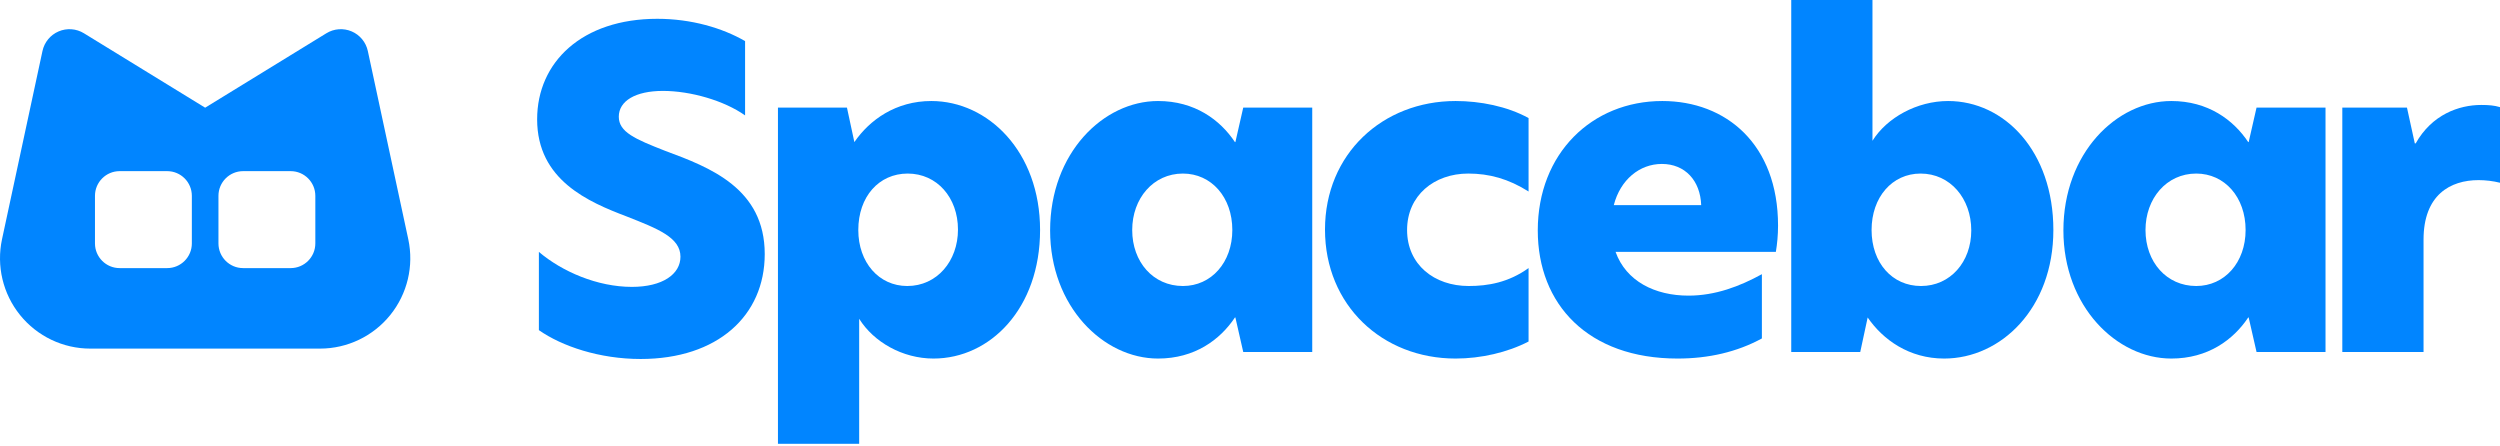 <svg width="1200" height="214" viewBox="0 0 1200 214" fill="none" xmlns="http://www.w3.org/2000/svg">
<g id="Logo-Blue 2" clip-path="url(#clip0_648_668)">
<g id="Icon">
<path id="Vector" fill-rule="evenodd" clip-rule="evenodd" d="M195.975 114.84C198.729 127.651 195.546 141.021 187.32 151.214C179.094 161.407 166.702 167.331 153.611 167.331H43.334C30.242 167.331 17.851 161.407 9.625 151.214C1.398 141.021 -1.784 127.651 0.969 114.84L20.387 24.486C21.291 20.279 24.178 16.771 28.132 15.078C32.086 13.384 36.614 13.716 40.28 15.966L98.472 51.691L156.665 15.966C160.33 13.716 164.859 13.384 168.813 15.078C172.766 16.771 175.653 20.279 176.557 24.486L195.975 114.84ZM151.359 94C151.359 87.454 146.056 82.148 139.516 82.148H116.7C110.159 82.148 104.858 87.454 104.858 94V116.836C104.858 123.382 110.159 128.688 116.7 128.688H139.516C146.056 128.688 151.359 123.382 151.359 116.836V94ZM92.086 94C92.086 87.454 86.785 82.148 80.244 82.148H57.429C50.888 82.148 45.586 87.454 45.586 94V116.836C45.586 123.382 50.888 128.688 57.429 128.688H80.244C86.785 128.688 92.086 123.382 92.086 116.836V94Z" fill="#0185FF"/>
</g>
<g id="Wordmark">
<path id="Vector_2" d="M315.493 9.026C279.414 9.026 257.826 29.792 257.826 57.285C257.826 86.471 282.558 96.97 300.8 103.899C315.703 109.778 326.619 113.978 326.619 123.217C326.619 131.616 318.012 137.704 303.318 137.704C286.75 137.704 269.773 130.355 258.664 120.907V158.47C269.773 166.231 287.798 172.314 307.516 172.314C344.436 172.314 367.072 151.549 367.072 121.957C367.072 90.46 340.872 80.382 319.272 72.403C304.787 66.734 297.02 63.374 297.02 56.025C297.02 48.466 304.998 43.636 318.222 43.636C331.44 43.636 347.579 48.256 357.64 55.395V19.724C346.741 13.431 331.86 9.026 315.493 9.026Z" fill="#0185FF"/>
<path id="Vector_3" d="M373.418 213.037H412.403V153.016C419.328 164.133 433.179 172.104 448.079 172.104C475.342 172.104 499.236 147.982 499.236 110.415C499.236 72.822 474.293 48.49 447.031 48.49C430.029 48.49 417.439 57.51 410.097 68.207L406.534 51.639H373.418V213.037ZM411.983 110.403C411.983 94.441 421.846 83.309 435.694 83.309C449.758 83.309 459.828 94.861 459.828 110.192C459.828 125.314 449.758 137.284 435.488 137.284C421.846 137.284 411.983 125.943 411.983 110.403Z" fill="#0185FF"/>
<path id="Vector_4" d="M555.844 172.104C573.471 172.104 585.644 163.084 592.776 152.387H592.982L596.757 168.955H629.875V51.639H596.757L592.982 68.207H592.776C585.644 57.51 573.471 48.49 555.844 48.49C529.631 48.49 504.058 73.451 504.058 110.599C504.058 147.143 529.631 172.104 555.844 172.104ZM543.46 110.415C543.46 95.281 553.536 83.309 567.806 83.309C581.445 83.309 591.516 94.651 591.516 110.403C591.516 125.944 581.445 137.284 567.806 137.284C553.536 137.284 543.46 125.739 543.46 110.415Z" fill="#0185FF"/>
<path id="Vector_5" d="M675.401 110.403C675.401 93.811 688.405 83.309 704.765 83.309C714.836 83.309 724.065 85.83 733.711 91.921V56.67C723.435 51.007 710.431 48.49 698.682 48.49C663.668 48.49 635.999 73.871 635.999 110.192C635.999 146.514 663.457 172.104 698.682 172.104C710.849 172.104 723.641 169.168 733.711 163.924V128.674C724.065 135.604 714.206 137.284 704.977 137.284C688.405 137.284 675.401 126.994 675.401 110.403Z" fill="#0185FF"/>
<path id="Vector_6" d="M805.247 172.104C820.135 172.104 833.756 168.958 845.706 162.457V131.604C835.013 137.489 823.28 141.903 810.488 141.903C794.339 141.903 780.494 134.967 775.464 120.885H852.414C853.038 117.111 853.462 112.917 853.462 108.305C853.462 69.254 828.516 48.49 797.903 48.49C764.138 48.49 738.131 73.659 738.131 110.611C738.131 146.097 762.248 172.104 805.247 172.104ZM774.622 98.45C777.767 86.259 786.995 78.692 797.696 78.692C808.81 78.692 816.154 86.679 816.572 98.45H774.622Z" fill="#0185FF"/>
<path id="Vector_7" d="M898.785 0H859.797V168.955H892.918L896.479 152.387C903.819 163.084 916.41 172.104 933.195 172.104C960.457 172.104 985.614 147.982 985.614 110.402C985.614 72.612 962.138 48.49 935.092 48.49C920.188 48.49 905.708 56.461 898.785 67.578V0ZM898.36 110.402C898.36 94.651 908.23 83.31 921.869 83.31C936.141 83.31 946.21 95.281 946.21 110.612C946.21 125.734 936.141 137.284 922.077 137.284C908.23 137.284 898.36 126.154 898.36 110.402Z" fill="#0185FF"/>
<path id="Vector_8" d="M1042.22 172.104C1059.85 172.104 1072.02 163.084 1079.15 152.387H1079.36L1083.14 168.955H1116.25V51.639H1083.14L1079.36 68.207H1079.15C1072.02 57.51 1059.85 48.49 1042.22 48.49C1016.01 48.49 990.433 73.451 990.433 110.599C990.433 147.143 1016.01 172.104 1042.22 172.104ZM1029.84 110.415C1029.84 95.281 1039.91 83.309 1054.19 83.309C1067.83 83.309 1077.89 94.651 1077.89 110.403C1077.89 125.944 1067.83 137.284 1054.19 137.284C1039.91 137.284 1029.84 125.739 1029.84 110.415Z" fill="#0185FF"/>
<path id="Vector_9" d="M1124.31 168.955H1163.3V115.019C1163.3 93.596 1176.09 86.458 1189.72 86.458C1193.08 86.458 1196.65 86.879 1200 87.718V51.429C1197.27 50.589 1194.55 50.379 1190.98 50.379C1180.29 50.379 1167.29 54.995 1159.52 68.847H1159.11L1155.34 51.639H1124.31V168.955Z" fill="#0185FF"/>
</g>
</g>
<defs>
<clipPath id="clip0_648_668">
<rect width="1200" height="213.037" fill="white"/>
</clipPath>
</defs>
</svg>
